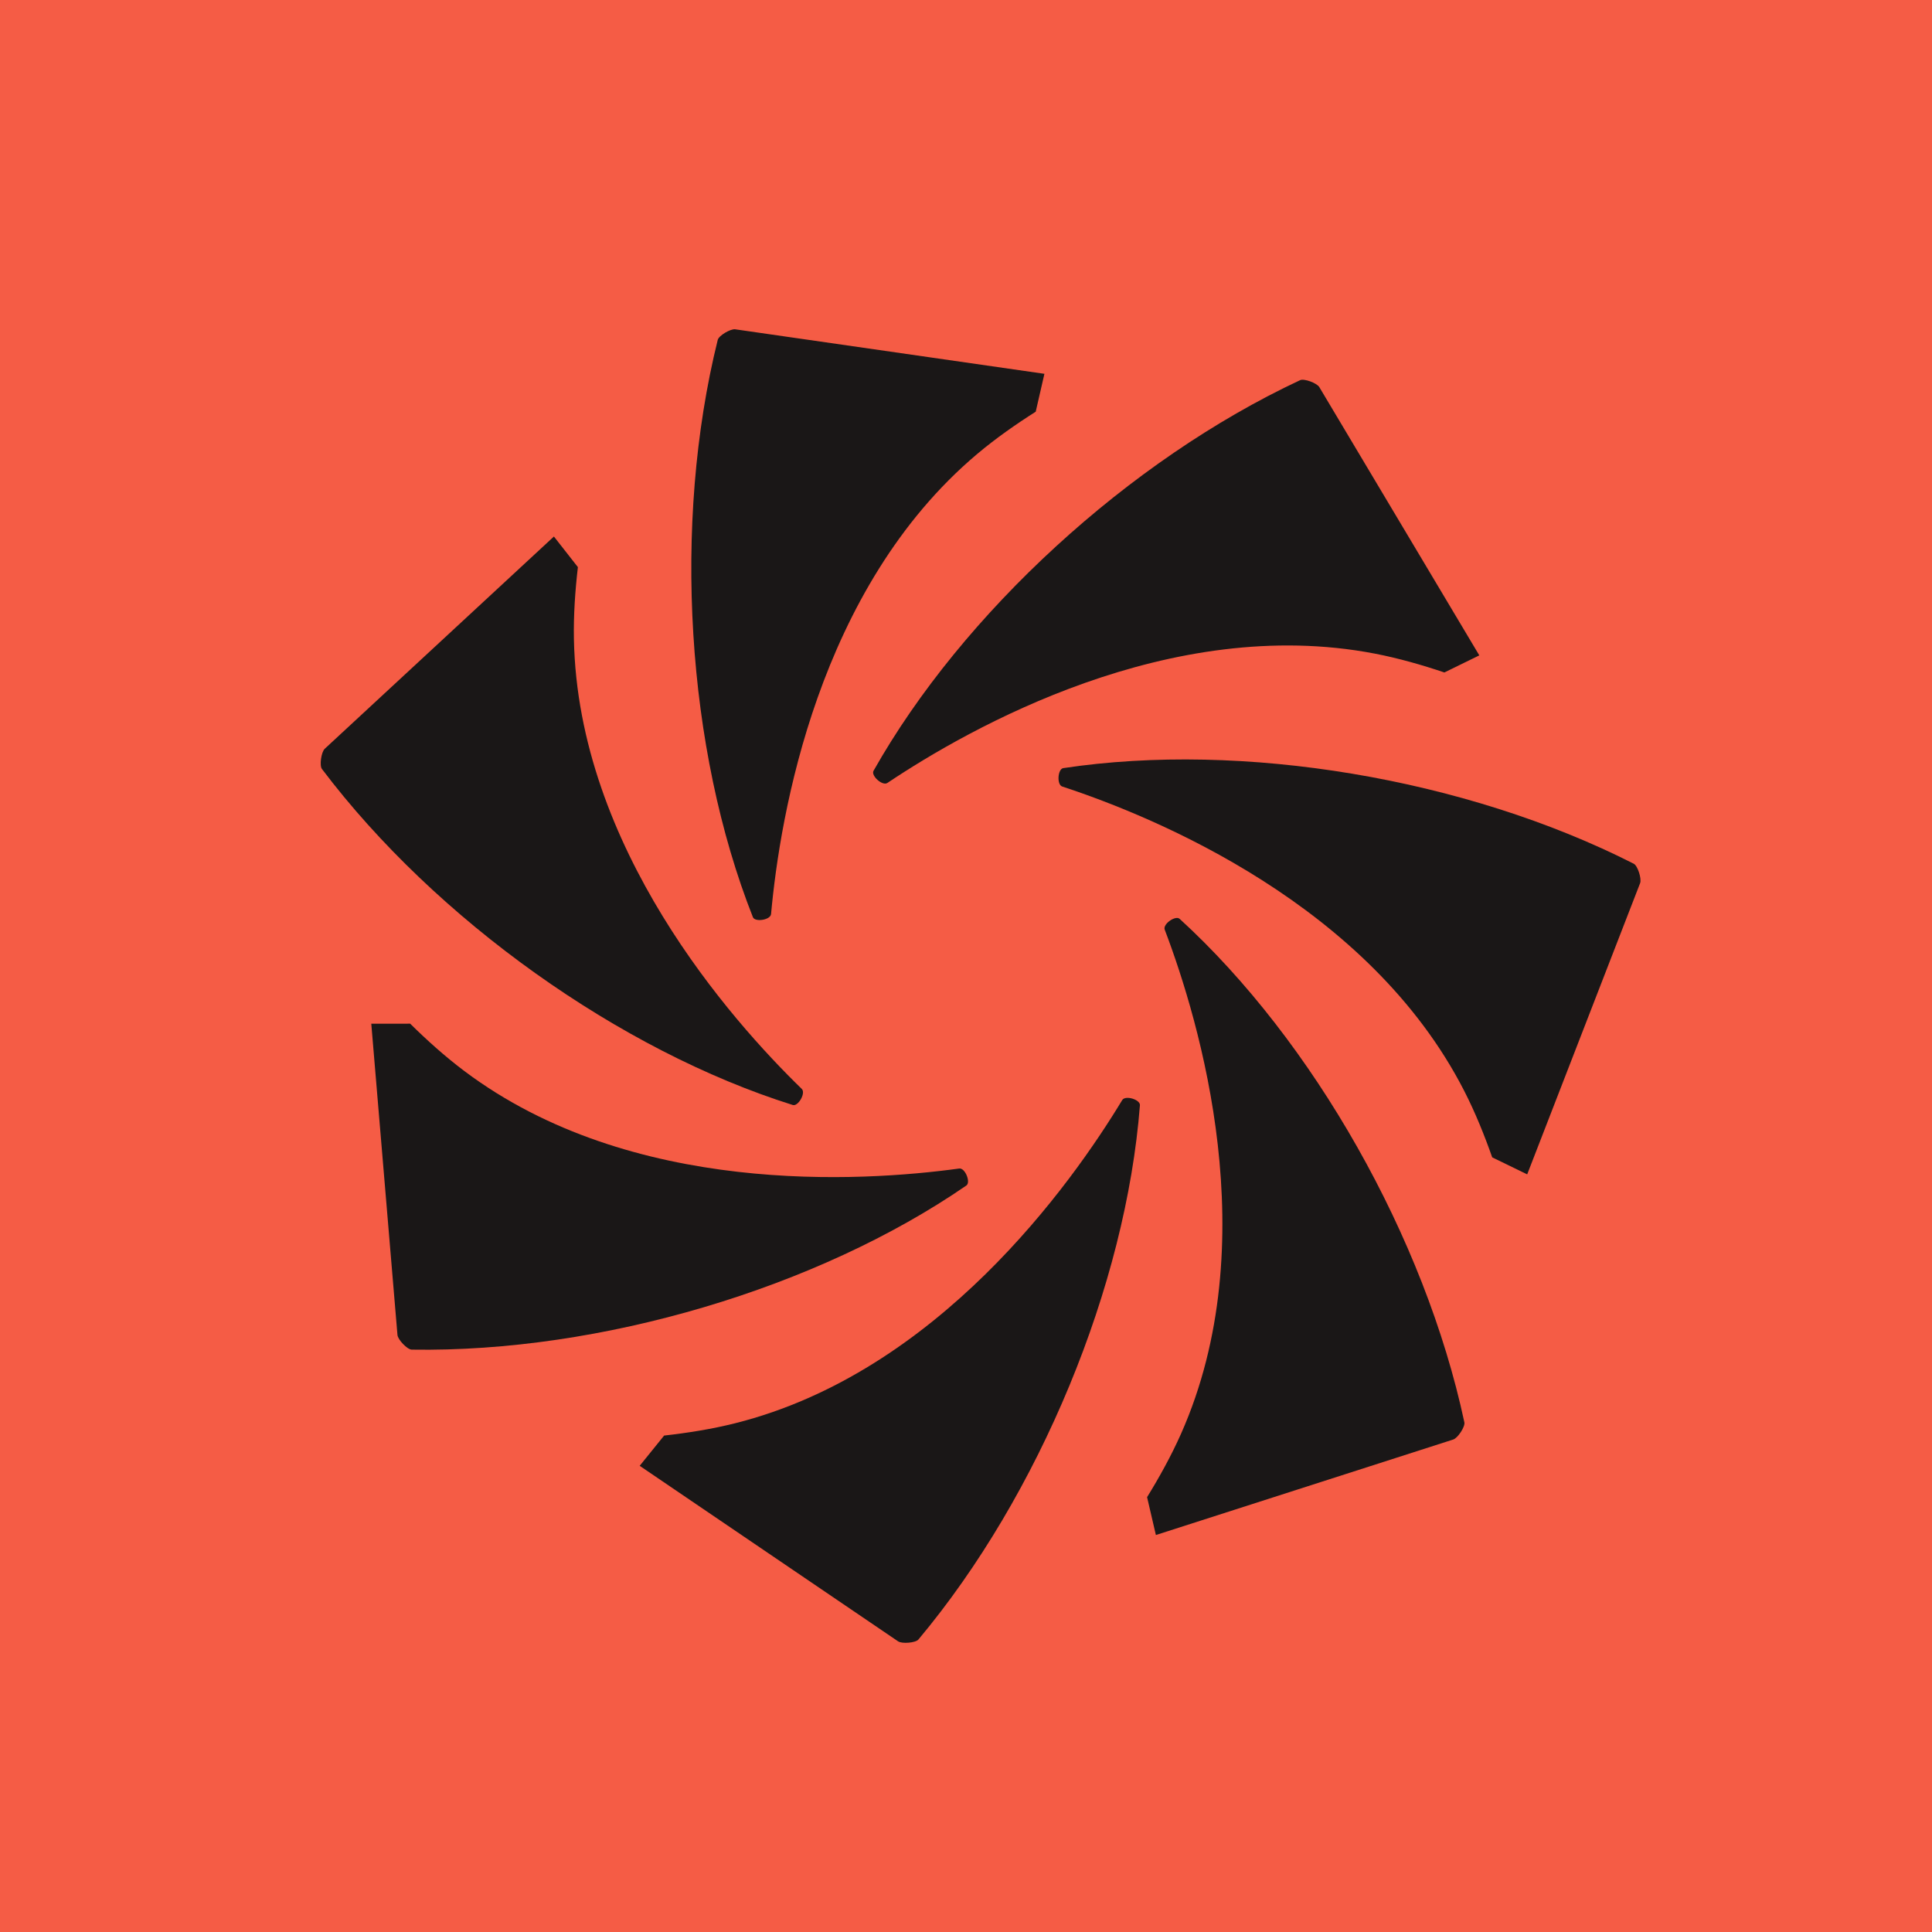 <?xml version="1.0" encoding="UTF-8"?>
<svg width="512px" height="512px" viewBox="0 0 512 512" version="1.1" xmlns="http://www.w3.org/2000/svg" xmlns:xlink="http://www.w3.org/1999/xlink">
    <title>docs-profile@1x</title>
    <g id="docs-profile" stroke="none" stroke-width="1" fill="none" fill-rule="evenodd">
        <g id="Group">
            <rect id="Rectangle" fill="#F55C45" x="0" y="0" width="512" height="512"></rect>
            <path d="M165.669,138.266 C159.296,137.83 152.84,136.804 146.764,135.554 L138.131,141.176 C160.684,170.242 177.599,192.041 188.875,206.574 C189.655,207.579 193.175,208.399 194.15,207.788 C236.56,181.223 275.451,135.561 293.732,91.255 C294.299,89.881 290.891,87.478 289.697,88.51 C269.909,105.601 220.825,142.037 165.669,138.266 Z" id="Path-Copy" fill="#1A1717" fill-rule="nonzero" transform="translate(215.963, 148.129) rotate(136) translate(-215.963, -148.129) "></path>
            <path d="M265.323,147.444 C258.951,147.009 252.493,145.983 246.418,144.734 L237.783,150.356 C260.336,179.419 277.25,201.216 288.527,215.748 C289.306,216.753 292.827,217.572 293.801,216.961 C336.215,190.395 375.111,144.732 393.396,100.427 C393.963,99.054 390.555,96.651 389.36,97.682 C369.57,114.774 320.482,151.212 265.323,147.444 Z" id="Path-Copy" fill="#1A1717" fill-rule="nonzero" transform="translate(315.621, 157.302) rotate(187) translate(-315.621, -157.302) "></path>
            <path d="M320.291,231.071 C313.919,230.636 307.462,229.61 301.387,228.361 L292.753,233.984 C315.303,263.049 332.215,284.847 343.49,299.379 C344.27,300.384 347.79,301.203 348.764,300.593 C391.176,274.023 430.07,228.355 448.356,184.047 C448.923,182.673 445.514,180.27 444.32,181.301 C424.531,198.395 375.446,234.837 320.291,231.071 Z" id="Path-Copy" fill="#1A1717" fill-rule="nonzero" transform="translate(370.586, 240.927) rotate(239) translate(-370.586, -240.927) "></path>
            <path d="M289.178,326.177 C282.806,325.741 276.349,324.715 270.274,323.465 L261.641,329.088 C284.193,358.154 301.106,379.954 312.382,394.487 C313.162,395.493 316.682,396.312 317.657,395.701 C360.065,369.135 398.955,323.469 417.237,279.161 C417.804,277.788 414.396,275.385 413.202,276.416 C393.414,293.508 344.332,329.947 289.178,326.177 Z" id="Path-Copy" fill="#1A1717" fill-rule="nonzero" transform="translate(339.47, 336.038) rotate(290) translate(-339.47, -336.038) "></path>
            <path d="M195.404,361.151 C189.031,360.716 182.574,359.689 176.498,358.439 L167.864,364.062 C190.418,393.126 207.333,414.924 218.61,429.456 C219.39,430.461 222.91,431.28 223.884,430.67 C266.297,404.105 305.19,358.443 323.473,314.139 C324.04,312.766 320.632,310.363 319.437,311.394 C299.648,328.485 250.562,364.921 195.404,361.151 Z" id="Path-Copy" fill="#1A1717" fill-rule="nonzero" transform="translate(245.7, 371.012) rotate(342) translate(-245.7, -371.012) "></path>
            <path d="M109.595,309.657 C103.223,309.222 96.766,308.196 90.69,306.947 L82.056,312.57 C104.607,341.633 121.52,363.431 132.795,377.962 C133.575,378.967 137.095,379.786 138.07,379.176 C180.483,352.607 219.379,306.941 237.666,262.635 C238.233,261.261 234.824,258.858 233.63,259.89 C213.84,276.982 164.752,313.423 109.595,309.657 Z" id="Path-Copy" fill="#1A1717" fill-rule="nonzero" transform="translate(159.892, 319.512) rotate(393) translate(-159.892, -319.512) "></path>
            <path d="M96.363,210.463 C89.991,210.028 83.535,209.002 77.459,207.752 L68.826,213.375 C91.376,242.441 108.289,264.241 119.564,278.774 C120.344,279.779 123.864,280.598 124.838,279.988 C167.248,253.419 206.139,207.751 224.423,163.442 C224.989,162.068 221.581,159.665 220.387,160.697 C200.599,177.79 151.516,214.231 96.363,210.463 Z" id="Path-Copy" fill="#1A1717" fill-rule="nonzero" transform="translate(146.656, 220.322) rotate(445) translate(-146.656, -220.322) "></path>
        </g>
    </g>
</svg>